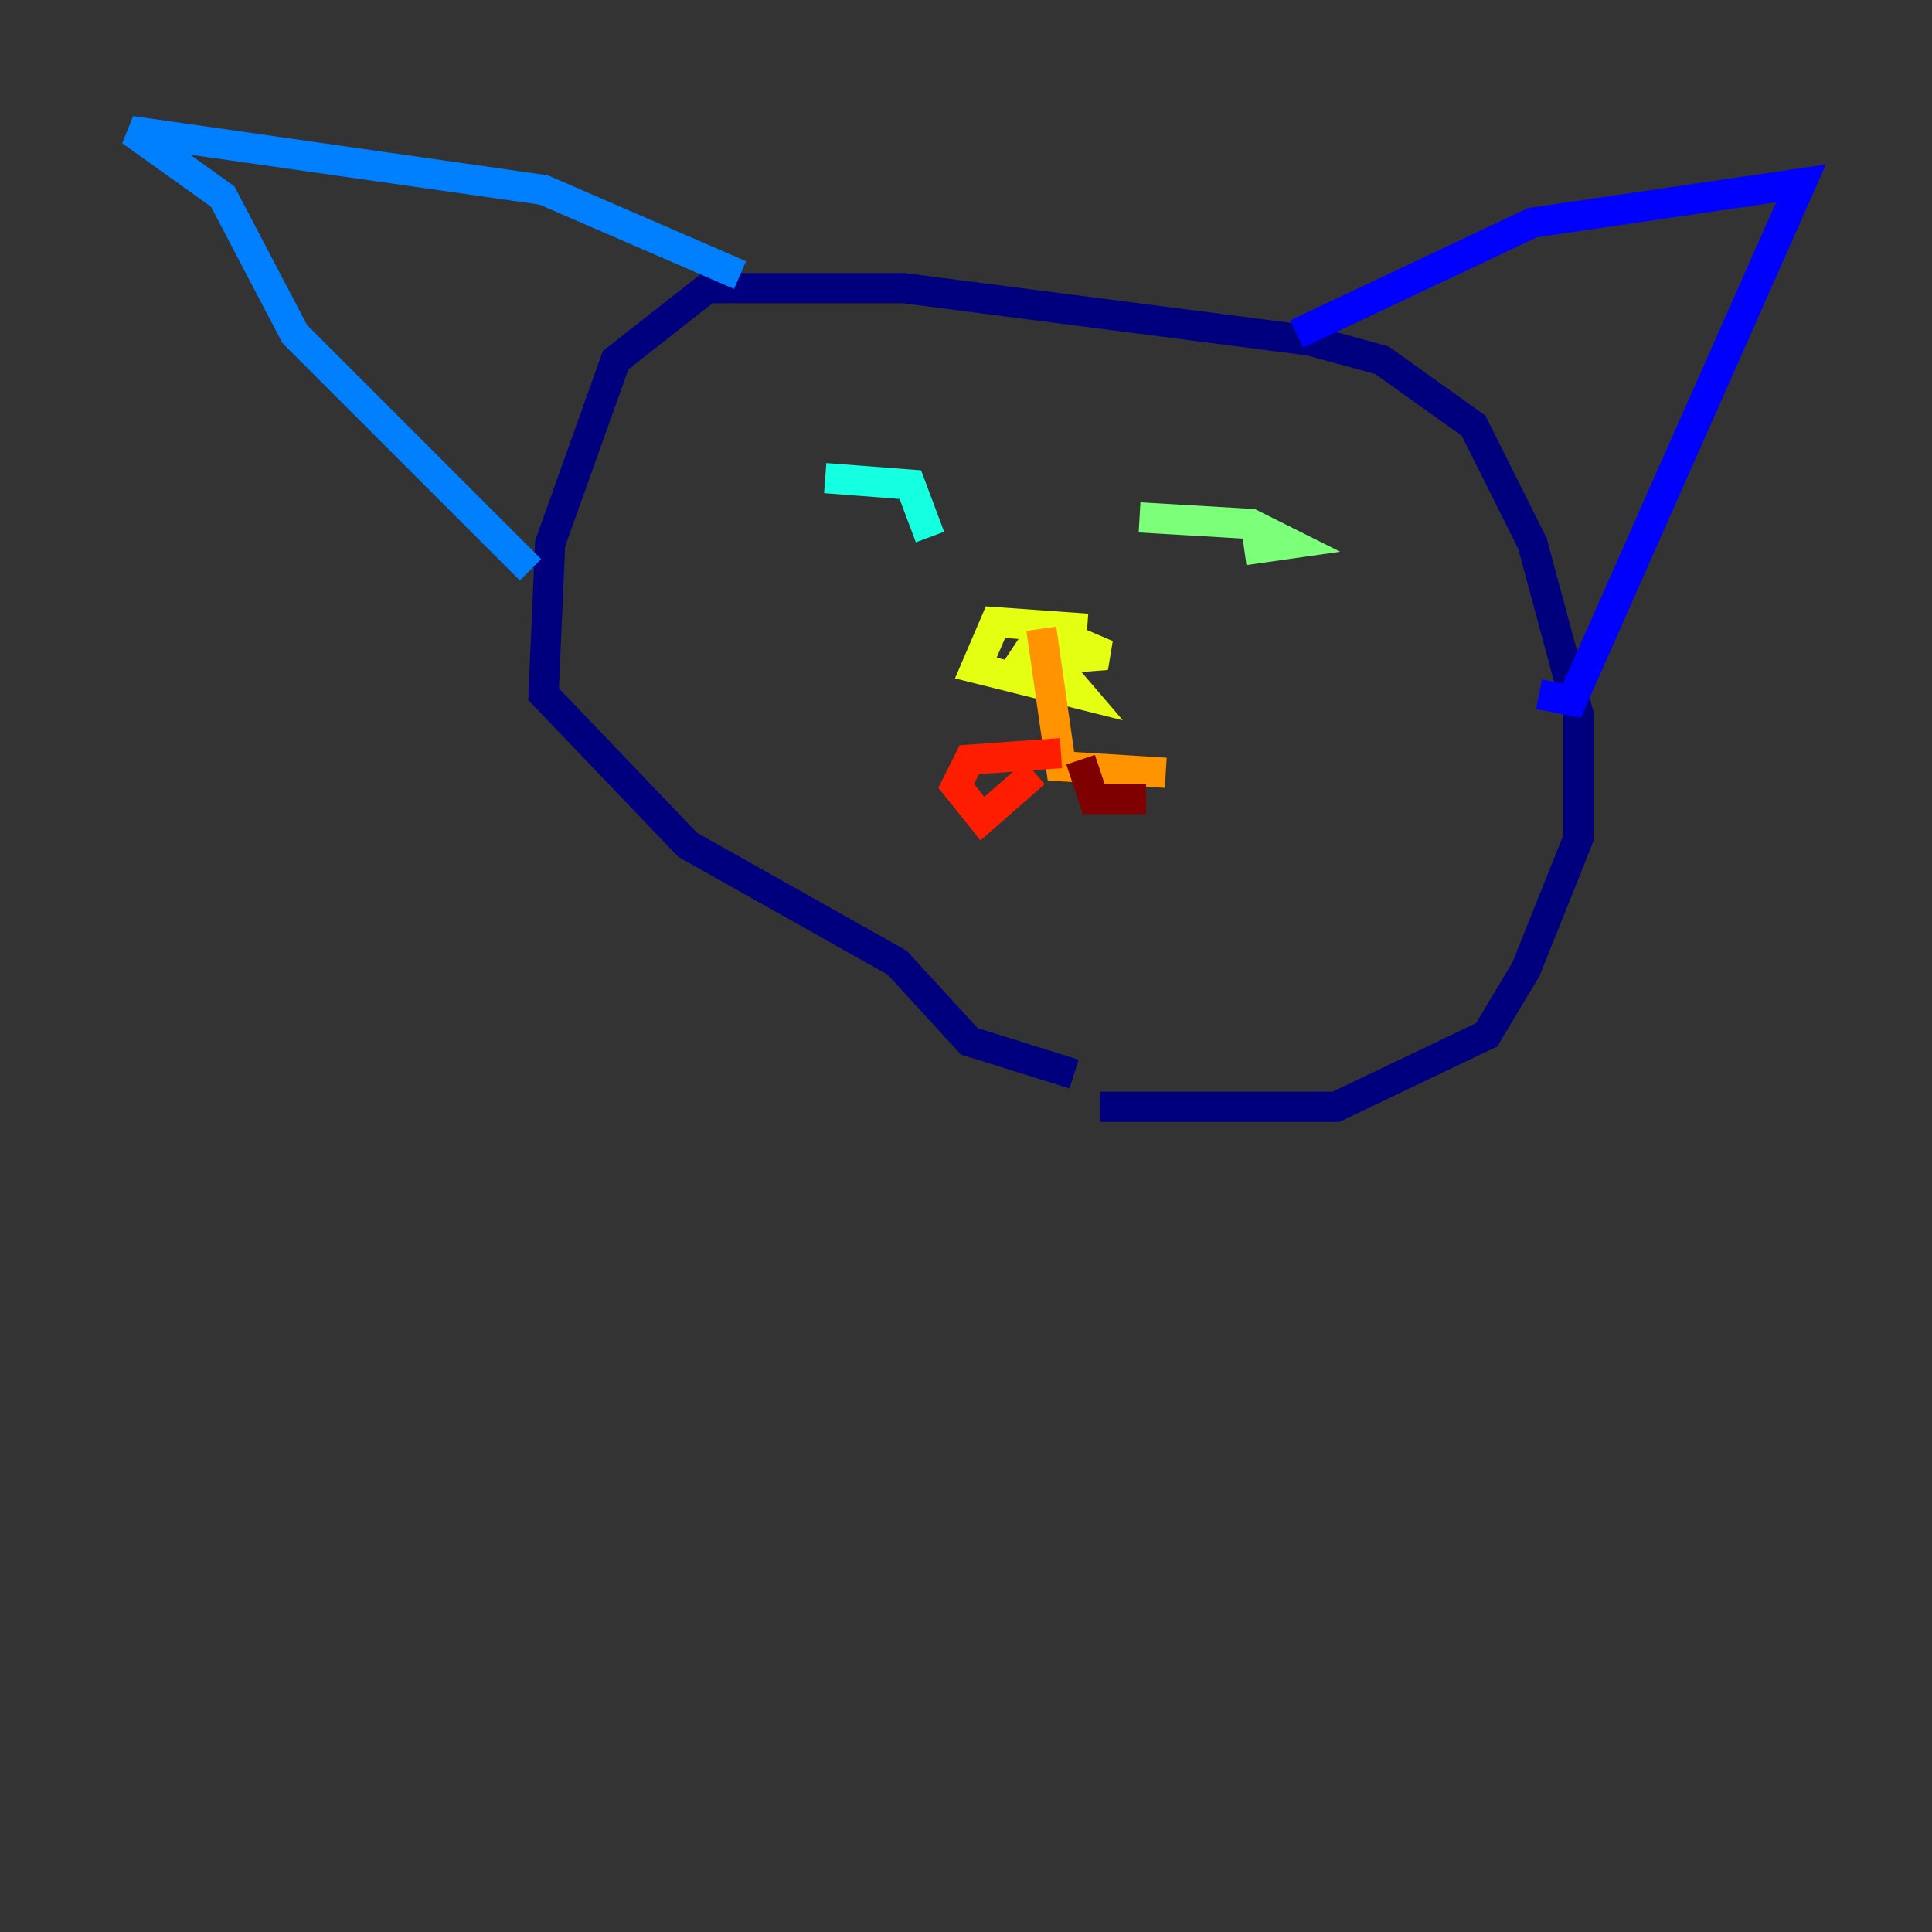 <?xml version="1.0" encoding="utf-8" ?>
<svg baseProfile="tiny" height="128" version="1.2" viewBox="0,0,128,128" width="128" xmlns="http://www.w3.org/2000/svg" xmlns:ev="http://www.w3.org/2001/xml-events" xmlns:xlink="http://www.w3.org/1999/xlink"><rect x="0" y="0" width="128" height="128" fill="#333333" stroke="none"/><defs /><polyline fill="none" points="72.895,73.329 88.515,73.329 98.495,68.556 101.098,64.217 104.57,55.539 104.57,47.295 101.532,36.014 97.627,28.203 91.552,23.864 86.78,22.563 59.878,19.091 46.861,19.091 40.786,23.864 36.447,36.014 36.014,45.993 45.559,55.973 59.444,63.783 64.217,68.99 71.159,71.159" stroke="#00007f" stroke-width="2" /><polyline fill="none" points="85.912,22.129 101.532,14.752 119.322,12.149 104.136,46.427 101.966,45.993" stroke="#0000ff" stroke-width="2" /><polyline fill="none" points="49.031,18.224 36.014,12.583 8.678,8.678 14.752,13.017 19.525,22.129 35.146,37.749" stroke="#0080ff" stroke-width="2" /><polyline fill="none" points="54.671,31.675 60.312,32.108 61.614,35.58" stroke="#15ffe1" stroke-width="2" /><polyline fill="none" points="75.498,34.278 82.875,34.712 85.478,36.014 82.441,36.447" stroke="#7cff79" stroke-width="2" /><polyline fill="none" points="72.027,41.654 65.953,41.22 64.651,44.258 71.593,45.993 68.99,42.956 70.291,42.088 73.329,43.39 67.688,43.824 68.556,42.522" stroke="#e4ff12" stroke-width="2" /><polyline fill="none" points="68.99,41.654 70.291,50.766 77.234,51.2" stroke="#ff9400" stroke-width="2" /><polyline fill="none" points="70.291,49.898 64.217,50.332 63.349,52.068 65.085,54.237 68.556,51.2" stroke="#ff1d00" stroke-width="2" /><polyline fill="none" points="71.593,50.332 72.461,52.936 75.932,52.936" stroke="#7f0000" stroke-width="2" /></svg>